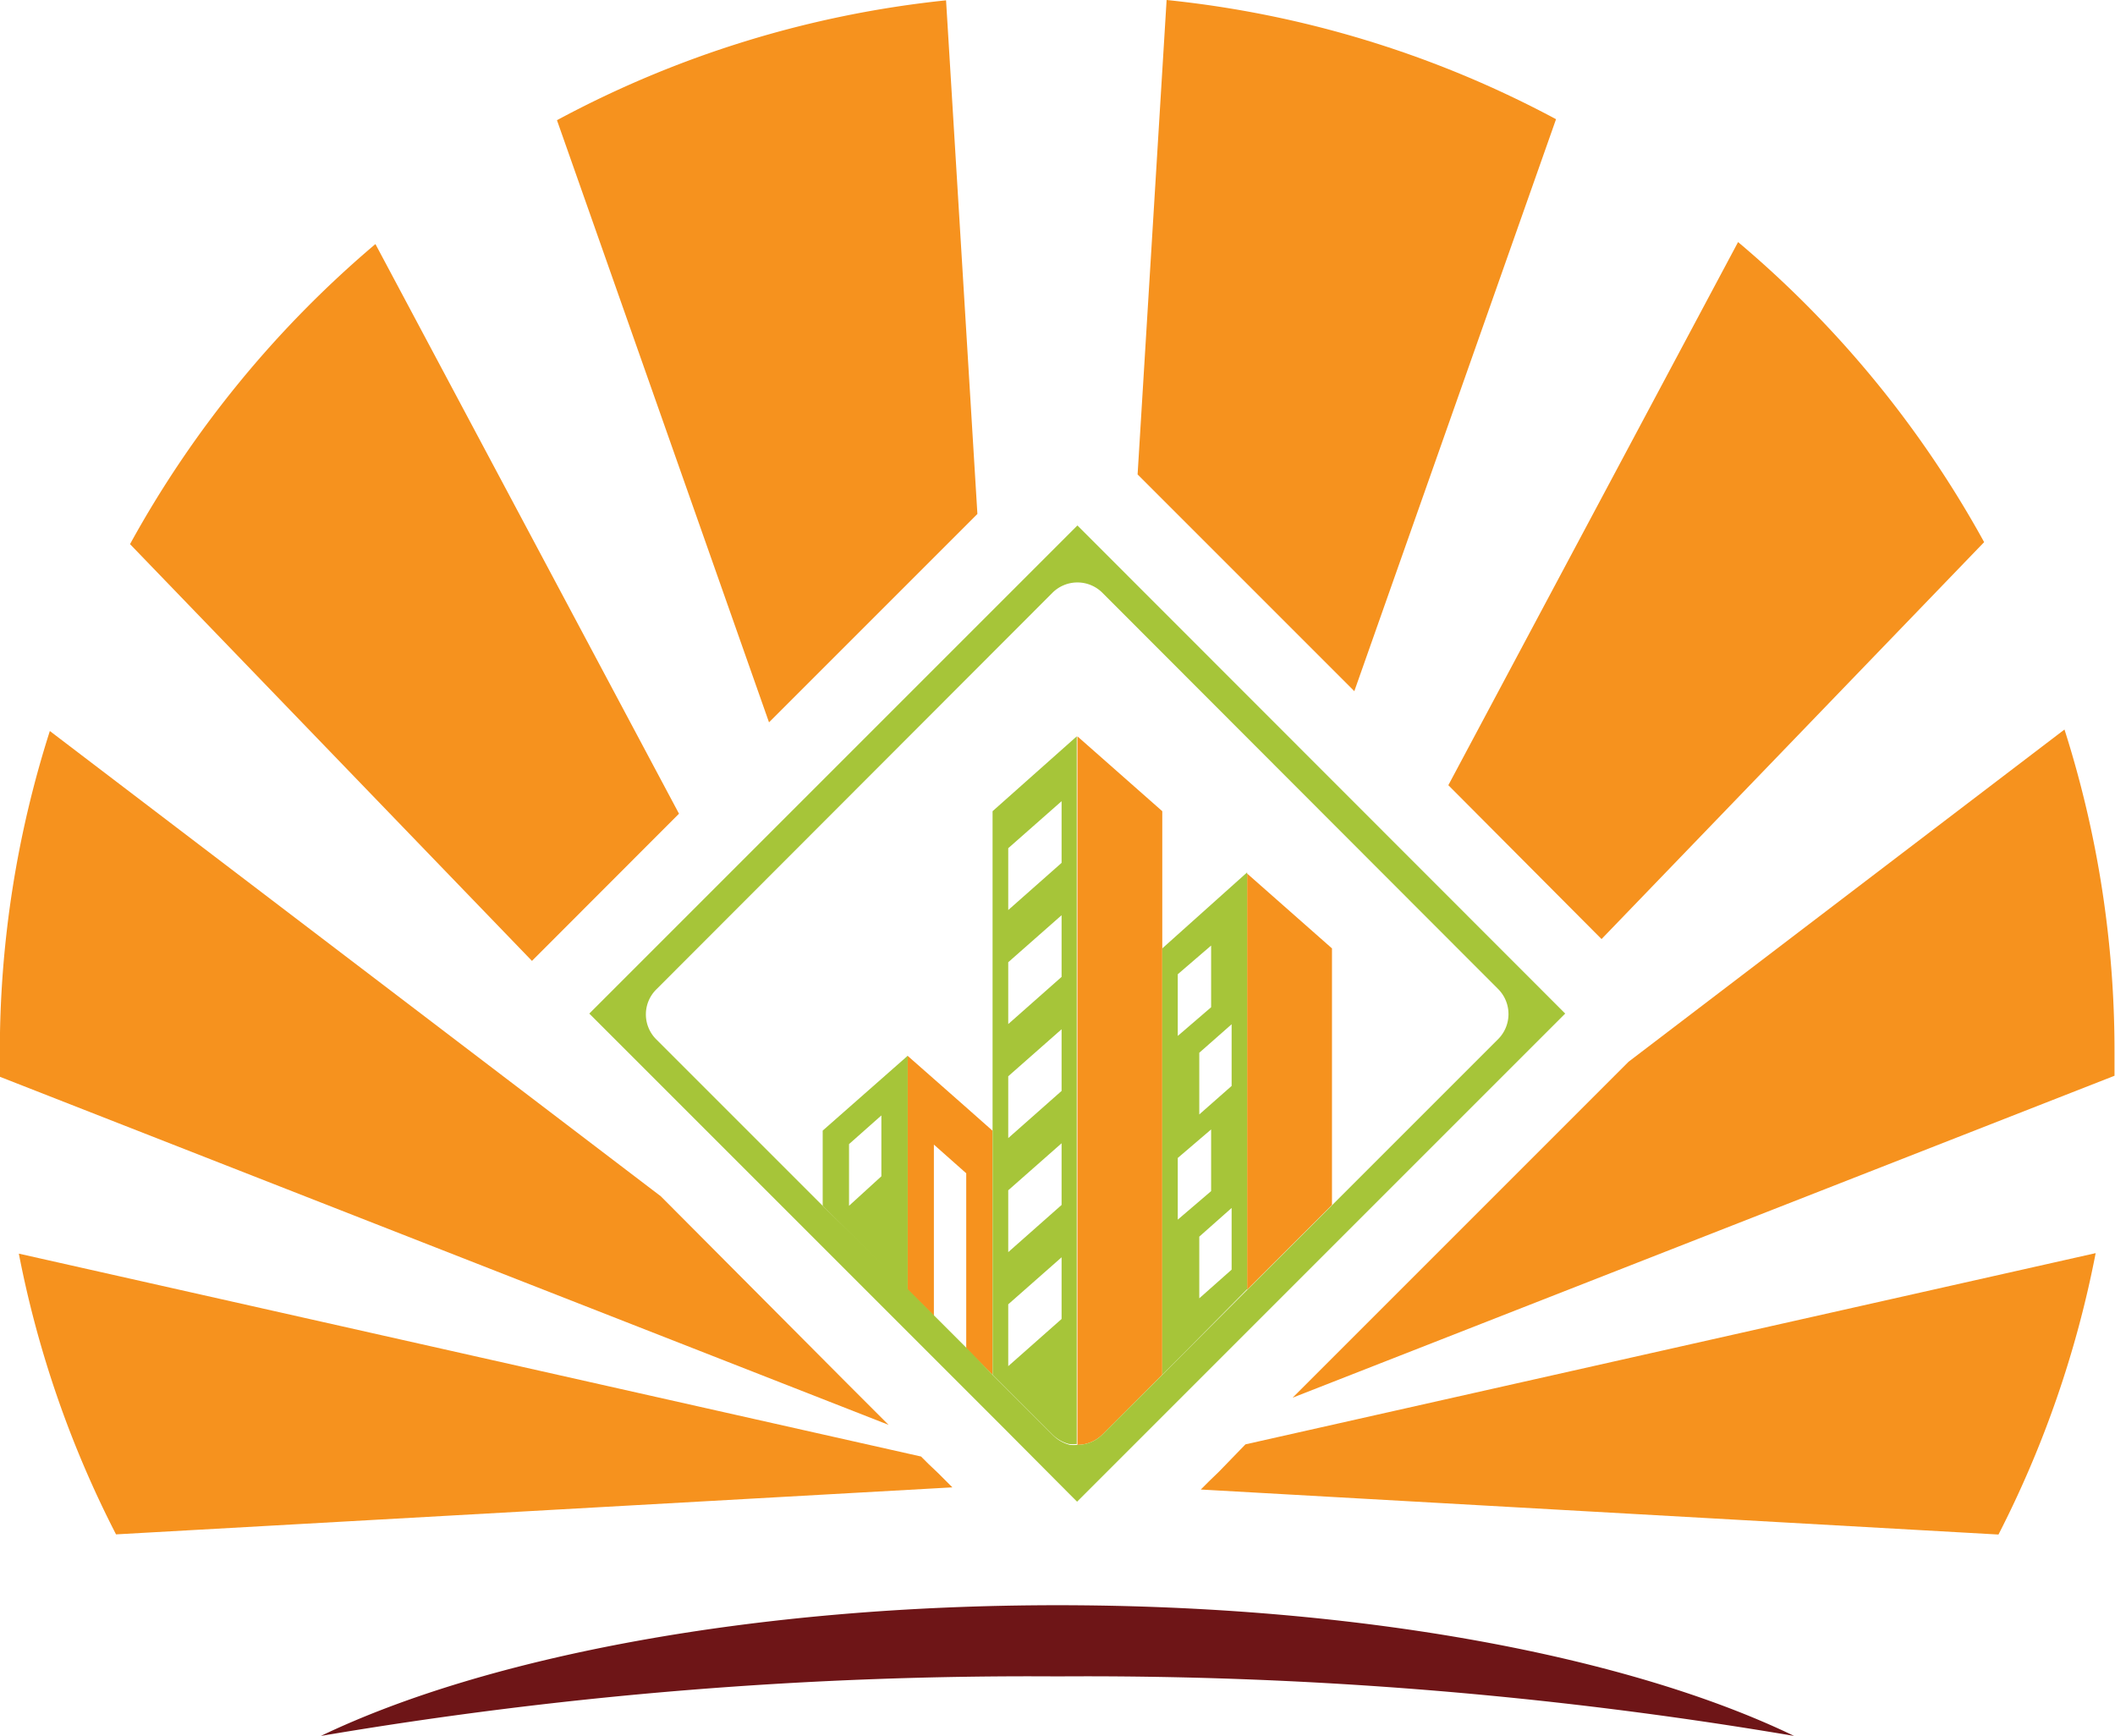 <svg id="Layer_1" data-name="Layer 1" xmlns="http://www.w3.org/2000/svg" viewBox="0 0 126.87 104.13"><defs><style>.cls-1{fill:#f6921e;}.cls-2{fill:#a6c539;}.cls-3{fill:#6e1517;}</style></defs><title>logo-ko-chu</title><path class="cls-1" d="M112.21,21.82a63,63,0,0,0-23.36-7.15L87.11,43.13l13,13Z" transform="translate(-18.87 -14.67)"/><path class="cls-1" d="M137.89,47.19a63.55,63.55,0,0,0-14.76-18L105.75,61.77,114.94,71Z" transform="translate(-18.87 -14.67)"/><path class="cls-1" d="M96.41,98.51l49.3-19.31c0-.47,0-1,0-1.43a63.38,63.38,0,0,0-3-19.34L116.56,78.36,96.8,98.12Z" transform="translate(-18.87 -14.67)"/><path class="cls-1" d="M91.39,103.53l-.49.49,47.85,2.7a63.31,63.31,0,0,0,5.83-16.88l-51,11.47L92,102.94Z" transform="translate(-18.87 -14.67)"/><path class="cls-1" d="M75.62,14.69a62.93,62.93,0,0,0-23.34,7.19L65,58l12.5-12.5Z" transform="translate(-18.87 -14.67)"/><path class="cls-1" d="M41.39,29.31a63.8,63.8,0,0,0-14.72,18l24.11,25,8.82-8.83Z" transform="translate(-18.87 -14.67)"/><path class="cls-1" d="M58.51,86.43,21.86,58.52a63.14,63.14,0,0,0-3,19.25c0,.5,0,1,0,1.49l53.31,20.88-2.49-2.49Z" transform="translate(-18.87 -14.67)"/><path class="cls-1" d="M74.55,102.47l-.43-.43L20,89.87a63,63,0,0,0,5.83,16.84L76,103.89l-.83-.83Z" transform="translate(-18.87 -14.67)"/><path class="cls-1" d="M88.59,63.33,83.5,58.84v42.5a2.13,2.13,0,0,0,1.5-.62l.5-.5.4-.4,2.69-2.69V63.33Z" transform="translate(-18.87 -14.67)"/><polygon class="cls-1" points="74.81 52.4 74.81 77.37 75.03 77.14 79.9 72.28 79.9 56.89 74.81 52.4"/><polygon class="cls-1" points="57.96 66.43 56.02 64.72 54.44 63.33 54.44 77.37 56.02 78.94 56.02 68.66 57.96 70.38 57.96 80.89 58.08 81.01 59.53 82.46 59.53 67.82 57.96 66.43"/><path class="cls-2" d="M72.28,93.53l3.93,3.93.48.48,2.4,2.4L83,104.27l.48.48,2.08-2.08.42-.42,3.93-3.93.47-.47,3.93-3.93,18.45-18.45L83.5,46.19,54.22,75.47ZM58.26,74,82,50.23a2.12,2.12,0,0,1,3,0L108.74,74a2.13,2.13,0,0,1,0,3l-10,10-4.87,4.86-.23.23-3.55,3.55-.46.46-1.08,1.08L85.9,99.82l-.4.4-.5.5a2.13,2.13,0,0,1-1.5.62,2.4,2.4,0,0,1-.46,0,2.19,2.19,0,0,1-1-.57L79.27,98l-.86-.86L77,95.68l-.13-.13-.33-.33-1.61-1.61L73.32,92l-.6-.6L68.22,87l-10-10A2.11,2.11,0,0,1,58.26,74Z" transform="translate(-18.87 -14.67)"/><path class="cls-2" d="M78.41,63.33v33.8l.86.86L82,100.72a2.19,2.19,0,0,0,1,.57,2.4,2.4,0,0,0,.46,0V58.84Zm4.14,30.46-3.2,2.83V92.91l3.2-2.82Zm0-6.84-3.2,2.83V86.07l3.2-2.82Zm0-6.84-3.2,2.83V79.23l3.2-2.82Zm0-6.84-3.2,2.83V72.39l3.2-2.82Zm0-6.84-3.2,2.83V65.55l3.2-2.82Z" transform="translate(-18.87 -14.67)"/><path class="cls-2" d="M88.59,71.56V97.13l1.08-1.08.46-.46L93.68,92v-25Zm.93,1.55,2-1.72v3.7l-2,1.72Zm0,14.72v-3.7l2-1.71v3.7Zm3.23,3-1.94,1.72v-3.7l1.94-1.72Zm-1.94-9.31v-3.7l1.94-1.71v3.7Z" transform="translate(-18.87 -14.67)"/><path class="cls-2" d="M68.22,82.49V87l4.5,4.49.6.6V78Zm3.52,2.74L69.8,87v-3.7l1.94-1.72Z" transform="translate(-18.87 -14.67)"/><path class="cls-3" d="M82.31,115.23a253.65,253.65,0,0,1,44.18,3.57c-9.82-4.74-25.94-7.84-44.18-7.84S48,114.06,38.12,118.8A253.85,253.85,0,0,1,82.31,115.23Z" transform="translate(-18.87 -14.67)"/></svg>
